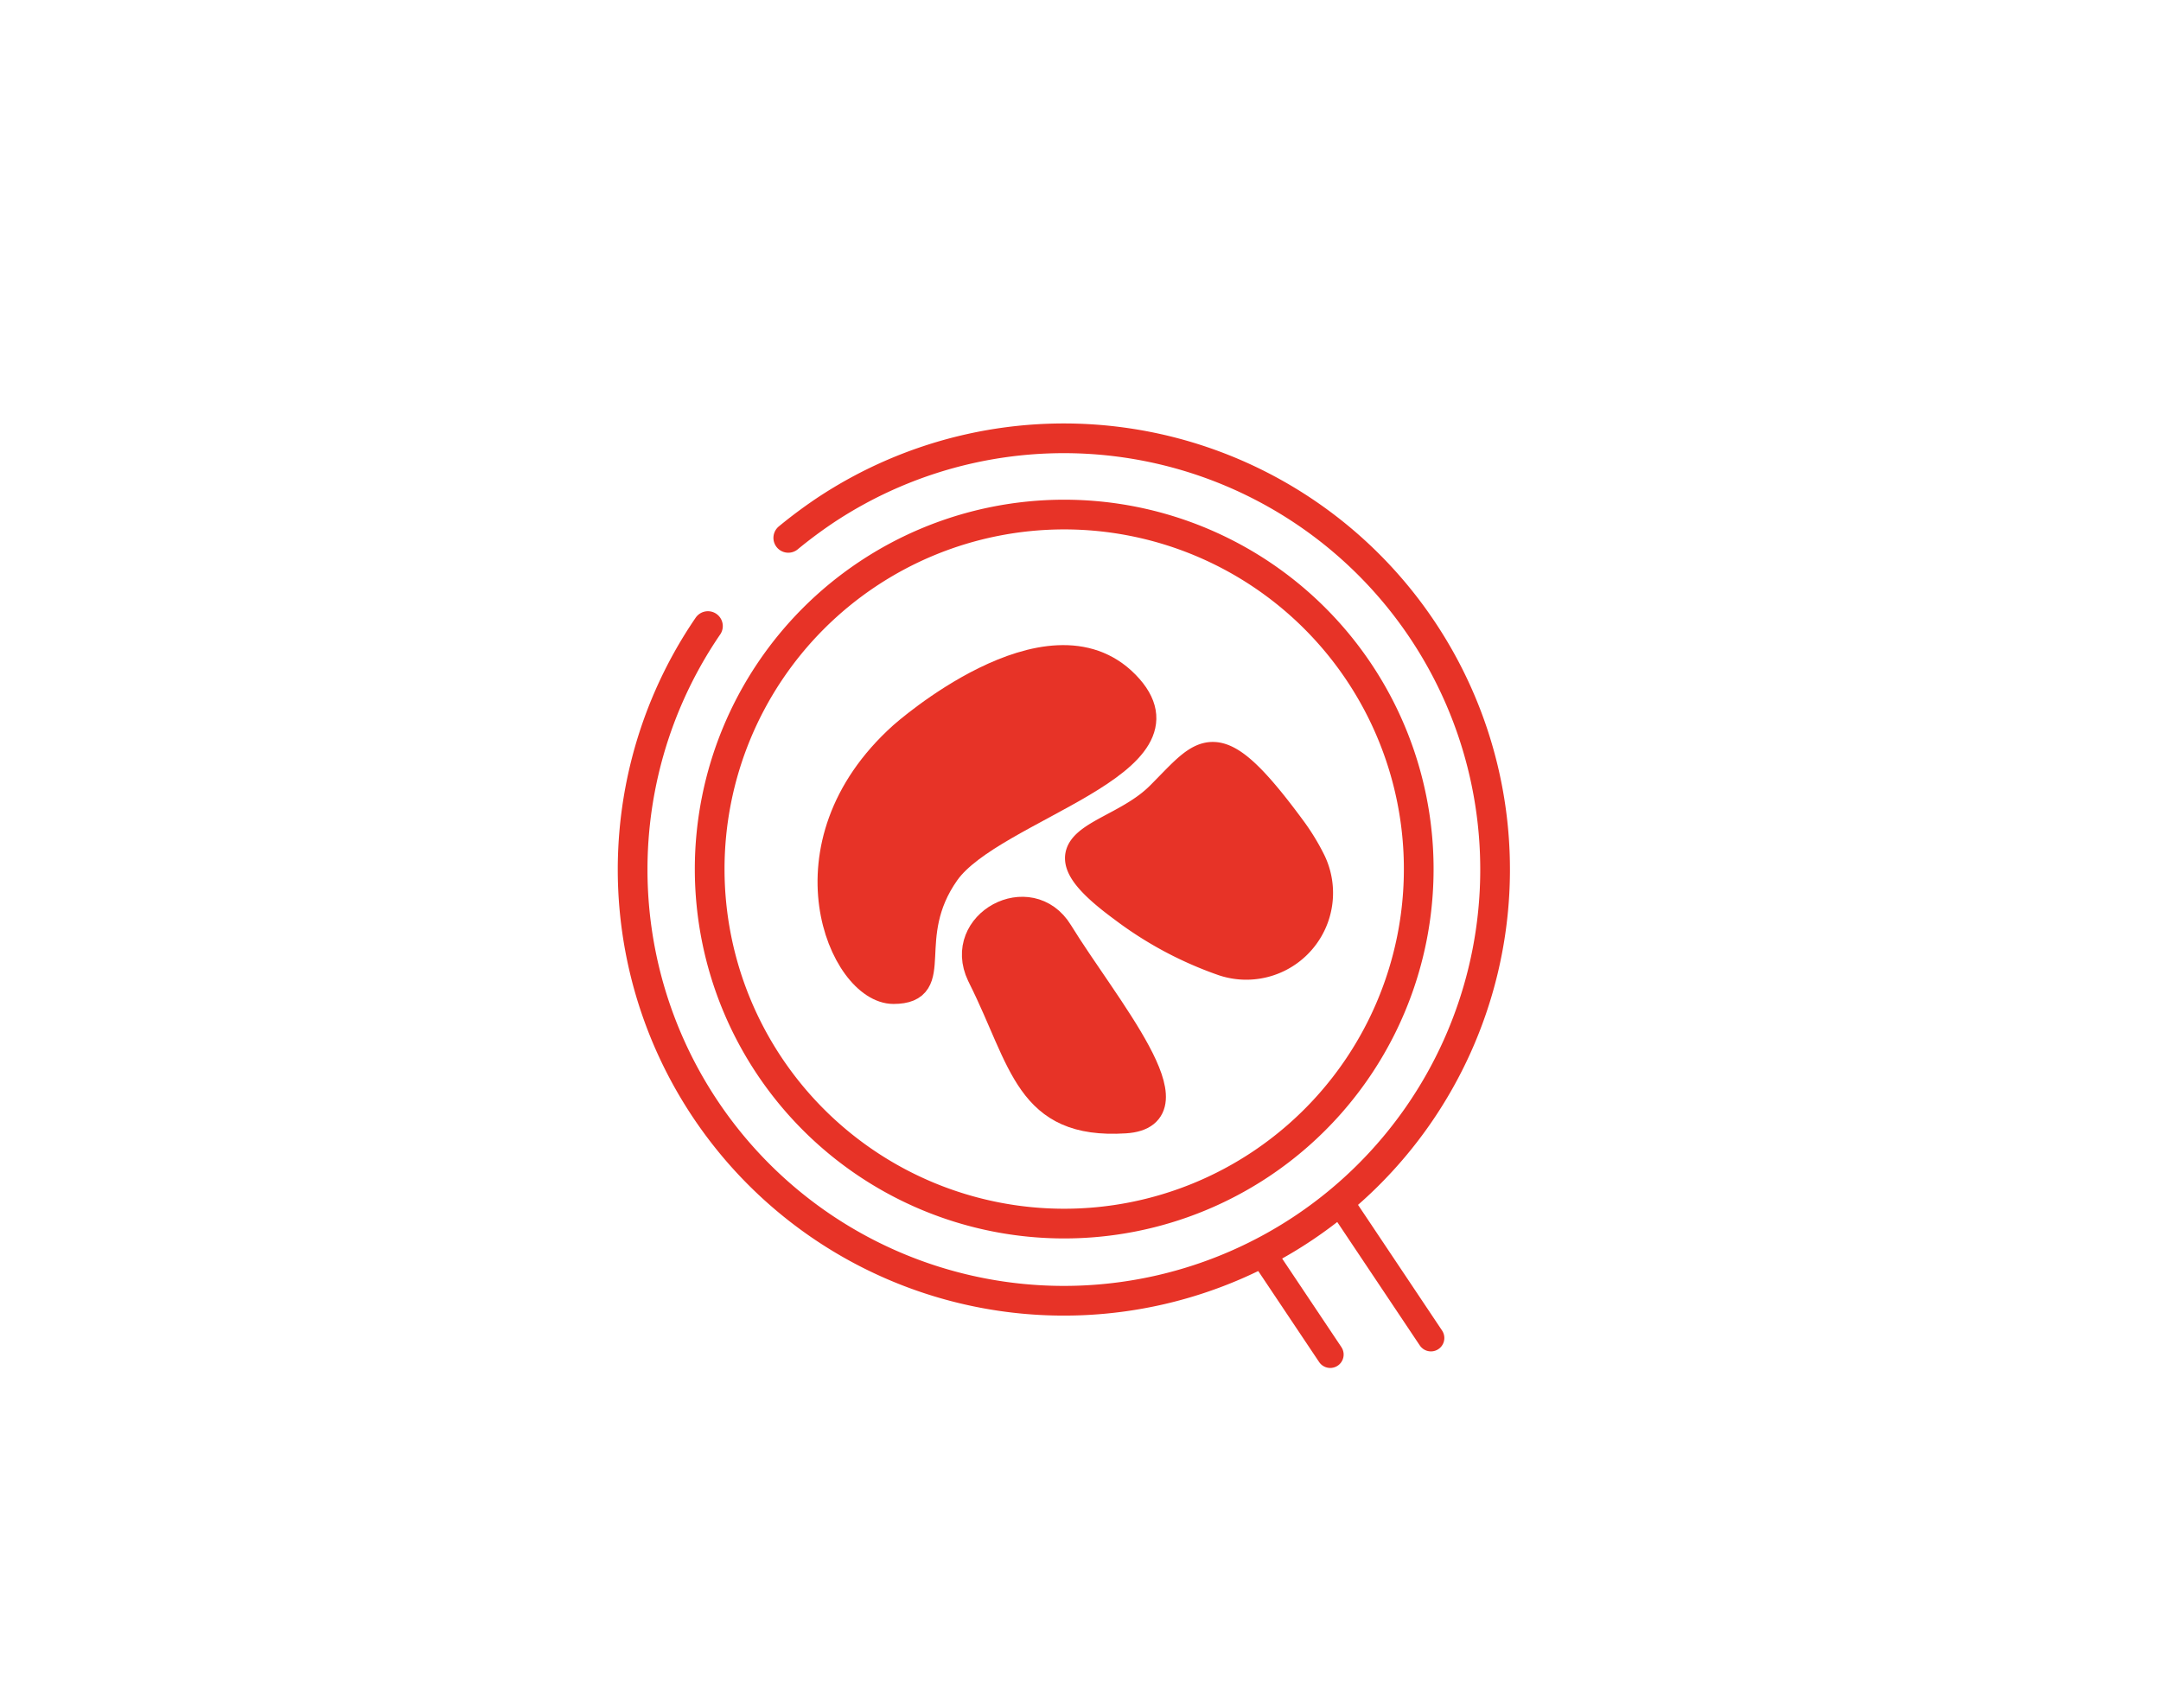 <svg id="Calque_1" data-name="Calque 1" xmlns="http://www.w3.org/2000/svg" viewBox="0 0 291 230"><defs><style>.cls-1{fill:#e73327;stroke-miterlimit:10;}.cls-1,.cls-2,.cls-3{stroke:#e73327;}.cls-2,.cls-3{fill:none;stroke-linecap:round;stroke-linejoin:round;}.cls-2{stroke-width:3.61px;}.cls-3{stroke-width:4px;}</style></defs><path class="cls-1" d="M151.63,92.08C141.19,81.41,121.5,99,121.5,99c-16.6,14.94-8.07,34.39-1.19,34.39s1-7.11,7.12-15.89S162.06,102.75,151.63,92.08Z"/><path class="cls-1" d="M176.75,116a29.08,29.08,0,0,0-2.81-4.57c-10.33-14-11.69-10.39-17.85-4.27s-18,5.62-5,15.18a49.19,49.19,0,0,0,13.59,7.32A9.88,9.88,0,0,0,176.75,116Z"/><path class="cls-1" d="M132,131.32c.05.11.1.22.16.33,5.64,11.28,6.2,20,19.33,19.17,10-.6-2.68-15.32-8.81-25.29C138.66,119,128.7,124.37,132,131.32Z"/><line class="cls-2" x1="180.62" y1="162.13" x2="192.69" y2="180.18"/><line class="cls-2" x1="179.13" y1="182.41" x2="170.22" y2="169.09"/><path class="cls-3" d="M95.33,84.31A58.07,58.07,0,1,0,111,68.81q-2.53,1.71-4.85,3.62m63.66,84.31A47.74,47.74,0,1,1,183,90.51,47.74,47.74,0,0,1,169.81,156.74Z"/><path class="cls-2" d="M121.5,99s19.69-17.55,30.13-6.88-18,16.6-24.2,25.38-.24,15.89-7.12,15.89S104.9,113.9,121.5,99Z"/><path class="cls-2" d="M164.73,129.63a9.88,9.88,0,0,0,12-13.66,29.08,29.08,0,0,0-2.81-4.57c-10.33-14-11.69-10.39-17.85-4.27s-18,5.62-5,15.18A49.19,49.19,0,0,0,164.73,129.63Z"/><path class="cls-2" d="M142.68,125.53c-4-6.55-14-1.16-10.68,5.79.05.11.1.22.16.33,5.64,11.28,6.2,20,19.33,19.17C161.47,150.22,148.81,135.5,142.68,125.53Z"/></svg>